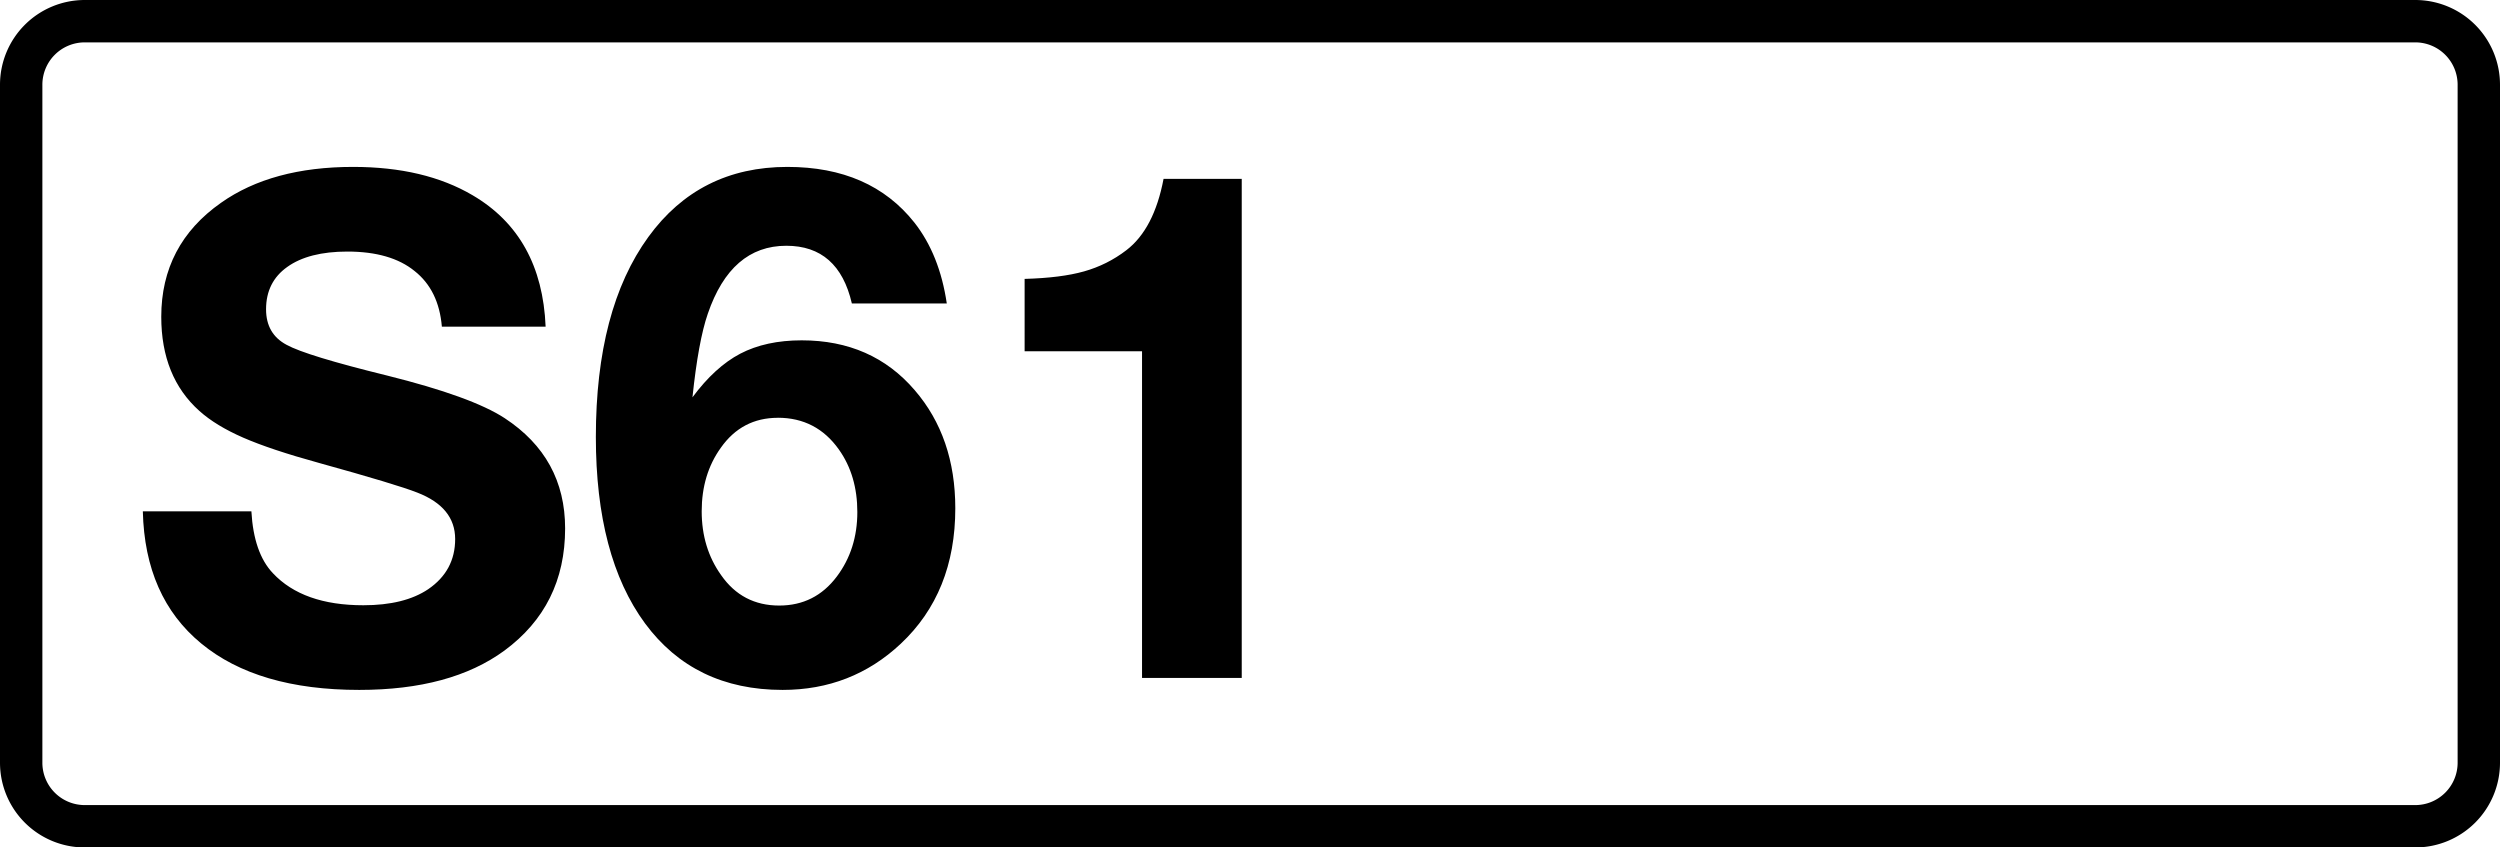 <svg class="color-immutable" width="59" height="20" viewBox="0 0 59 20" fill="none" xmlns="http://www.w3.org/2000/svg"><g clip-path="url(#a)"><path d="M.5 2A1.5 1.5 0 0 1 2 .5h55A1.5 1.5 0 0 1 58.5 2v16a1.5 1.5 0 0 1-1.5 1.5H2A1.5 1.5 0 0 1 .5 18V2Z" stroke="#000"/><path d="M12.877 7.71h-2.449c-.048-.575-.263-1.013-.644-1.314-.376-.306-.905-.459-1.587-.459-.607 0-1.08.121-1.418.363-.333.236-.5.57-.5.999 0 .387.161.666.483.838.312.172 1.102.413 2.37.725 1.337.333 2.263.669 2.779 1.007.95.623 1.426 1.49 1.426 2.602 0 1.22-.478 2.18-1.434 2.884-.844.618-1.985.927-3.424.927-1.601 0-2.844-.365-3.73-1.096-.887-.73-1.346-1.77-1.378-3.118h2.562c.037.656.206 1.142.507 1.459.473.505 1.185.757 2.135.757.645 0 1.155-.126 1.531-.379.424-.29.636-.684.636-1.184 0-.5-.298-.865-.894-1.096-.327-.129-1.1-.362-2.32-.7-.763-.21-1.359-.409-1.789-.597-.43-.188-.773-.397-1.031-.628-.602-.537-.902-1.279-.902-2.224 0-1.133.47-2.03 1.41-2.69.8-.565 1.84-.847 3.118-.847 1.122 0 2.062.223 2.82.669 1.09.64 1.664 1.673 1.723 3.102ZM22.344 7.162h-2.24c-.21-.908-.725-1.362-1.547-1.362-.87 0-1.487.535-1.853 1.604-.15.435-.27 1.093-.362 1.973.354-.478.73-.821 1.128-1.03.403-.21.886-.315 1.45-.315 1.106 0 1.995.392 2.667 1.176.639.741.958 1.67.958 2.788 0 1.326-.43 2.393-1.289 3.198-.773.725-1.702 1.088-2.787 1.088-1.391 0-2.474-.524-3.247-1.571-.774-1.053-1.16-2.52-1.16-4.399 0-2.009.413-3.583 1.24-4.721.8-1.101 1.894-1.652 3.28-1.652 1.305 0 2.304.438 2.997 1.313.397.505.652 1.142.765 1.91ZM18.356 9.86c-.564 0-1.013.236-1.346.709-.3.419-.45.918-.45 1.498 0 .575.152 1.077.459 1.507.333.478.79.717 1.37.717.563 0 1.017-.228 1.36-.685.323-.43.484-.937.484-1.522 0-.575-.145-1.067-.435-1.475-.354-.5-.835-.75-1.442-.75ZM29.305 4.221V16h-2.353V8.29h-2.771V6.582c.575-.016 1.042-.075 1.402-.177.365-.103.698-.269.999-.5.435-.333.728-.894.878-1.684h1.845Z" fill="#000"/></g><defs><clipPath id="a"><path fill="#fff" d="M0 0h59v20H0z"/></clipPath></defs></svg>